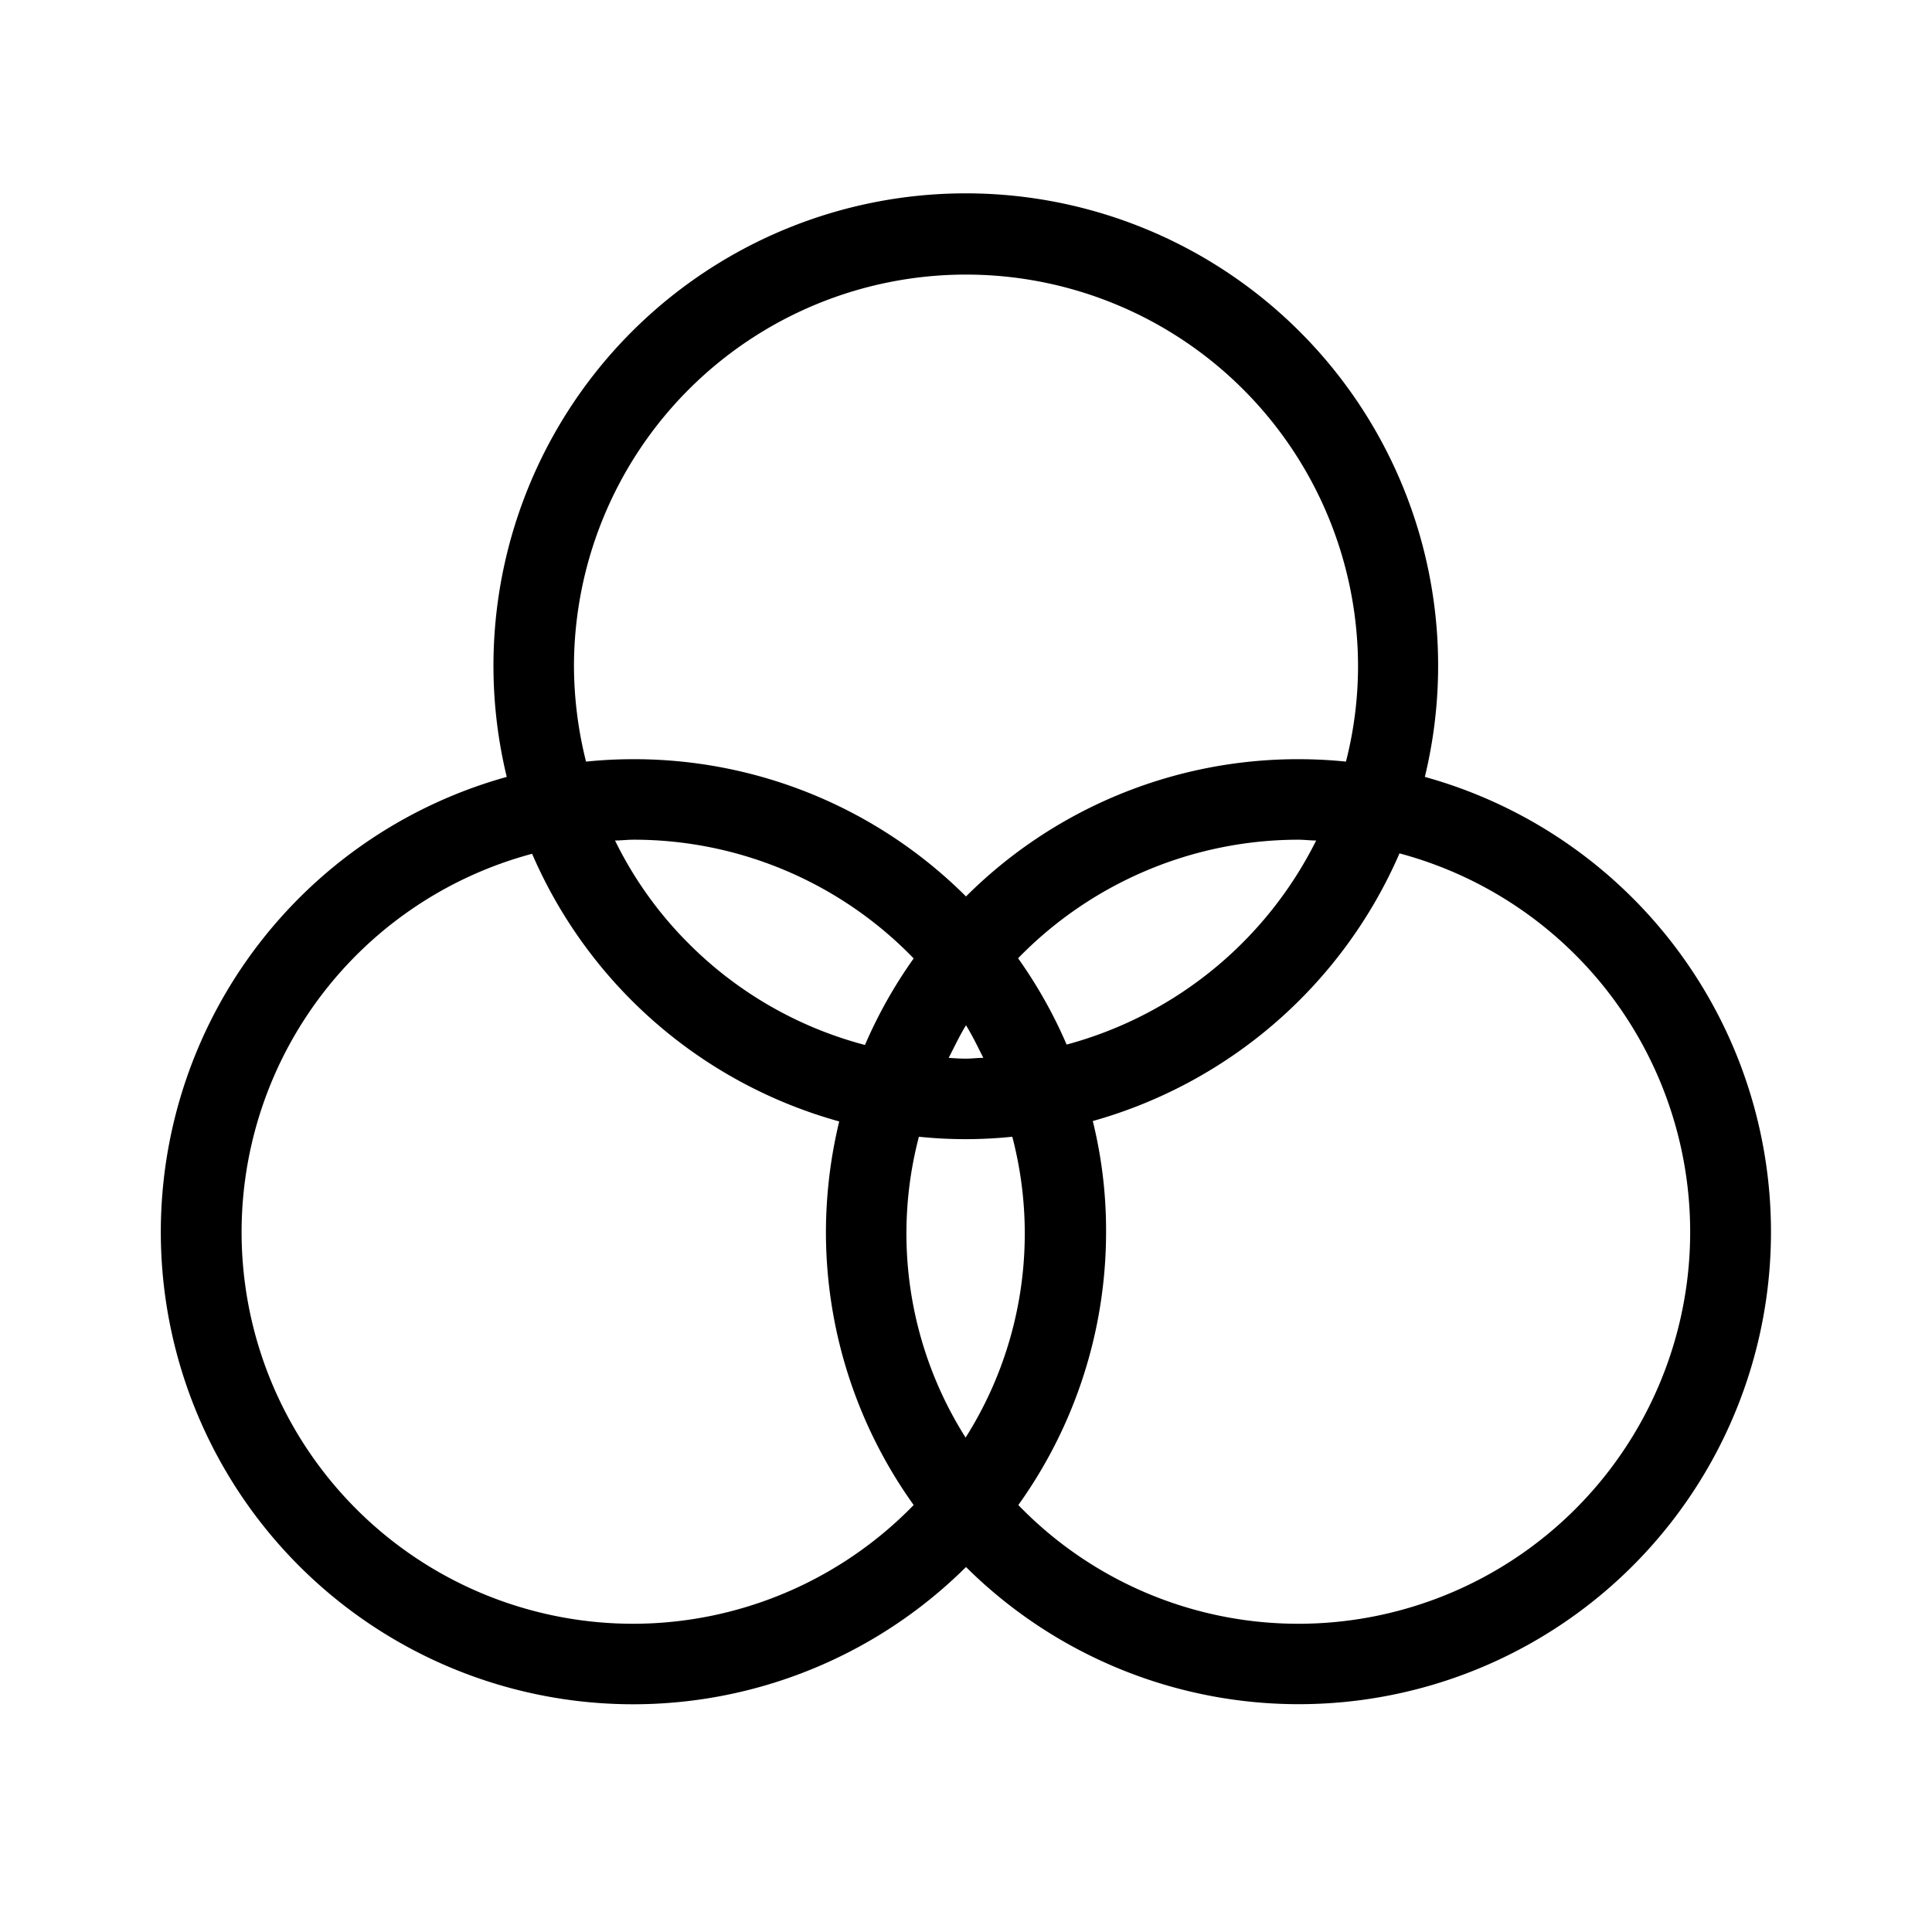 <svg xmlns="http://www.w3.org/2000/svg" width="48" height="48" viewBox="0 0 48 48">
  <g id="p3广色域" transform="translate(0 -0.418)">
    <g id="组_49166" data-name="组 49166" transform="translate(0 1.22)">
      <path id="路径_13072" data-name="路径 13072" d="M35.4,18.5a11.735,11.735,0,1,0-22.81,0A11.734,11.734,0,1,0,24,38.13,11.732,11.732,0,1,0,35.4,18.5ZM14.26,15.76a9.74,9.74,0,1,1,19.48,0,9.6,9.6,0,0,1-.3,2.36,11.509,11.509,0,0,0-1.18-.06A11.672,11.672,0,0,0,24,21.47a11.672,11.672,0,0,0-8.26-3.41,11.51,11.51,0,0,0-1.18.06,9.848,9.848,0,0,1-.3-2.36Zm7.23,9.4a9.648,9.648,0,0,1-4.38-2.52,9.53,9.53,0,0,1-1.83-2.56c.15,0,.3-.02.46-.02a9.672,9.672,0,0,1,6.96,2.95A11.636,11.636,0,0,0,21.49,25.16Zm3.8-2.15a9.73,9.73,0,0,1,6.96-2.95c.15,0,.3.02.45.02a9.765,9.765,0,0,1-6.2,5.07A11.636,11.636,0,0,0,25.29,23Zm-.86,2.47c-.14,0-.29.02-.43.02h0c-.14,0-.29-.01-.43-.02.14-.27.27-.55.43-.81C24.16,24.93,24.29,25.2,24.43,25.48ZM15.74,39.54h0a9.73,9.73,0,0,1-2.52-19.13,11.719,11.719,0,0,0,7.63,6.65,11.811,11.811,0,0,0-.33,2.74,11.647,11.647,0,0,0,2.18,6.79A9.73,9.73,0,0,1,15.74,39.54ZM24,34.93a9.477,9.477,0,0,1-1.17-7.49,11.243,11.243,0,0,0,2.32,0,9.477,9.477,0,0,1-1.17,7.49Zm8.26,4.61h0a9.672,9.672,0,0,1-6.96-2.95,11.647,11.647,0,0,0,2.18-6.79,11.317,11.317,0,0,0-.33-2.75,11.771,11.771,0,0,0,7.62-6.65,9.735,9.735,0,0,1-2.52,19.14Z"/>
    </g>
    <rect id="矩形_14772" data-name="矩形 14772" width="48" height="48" transform="translate(0 0.418)" fill="none"/>
  </g>
</svg>

